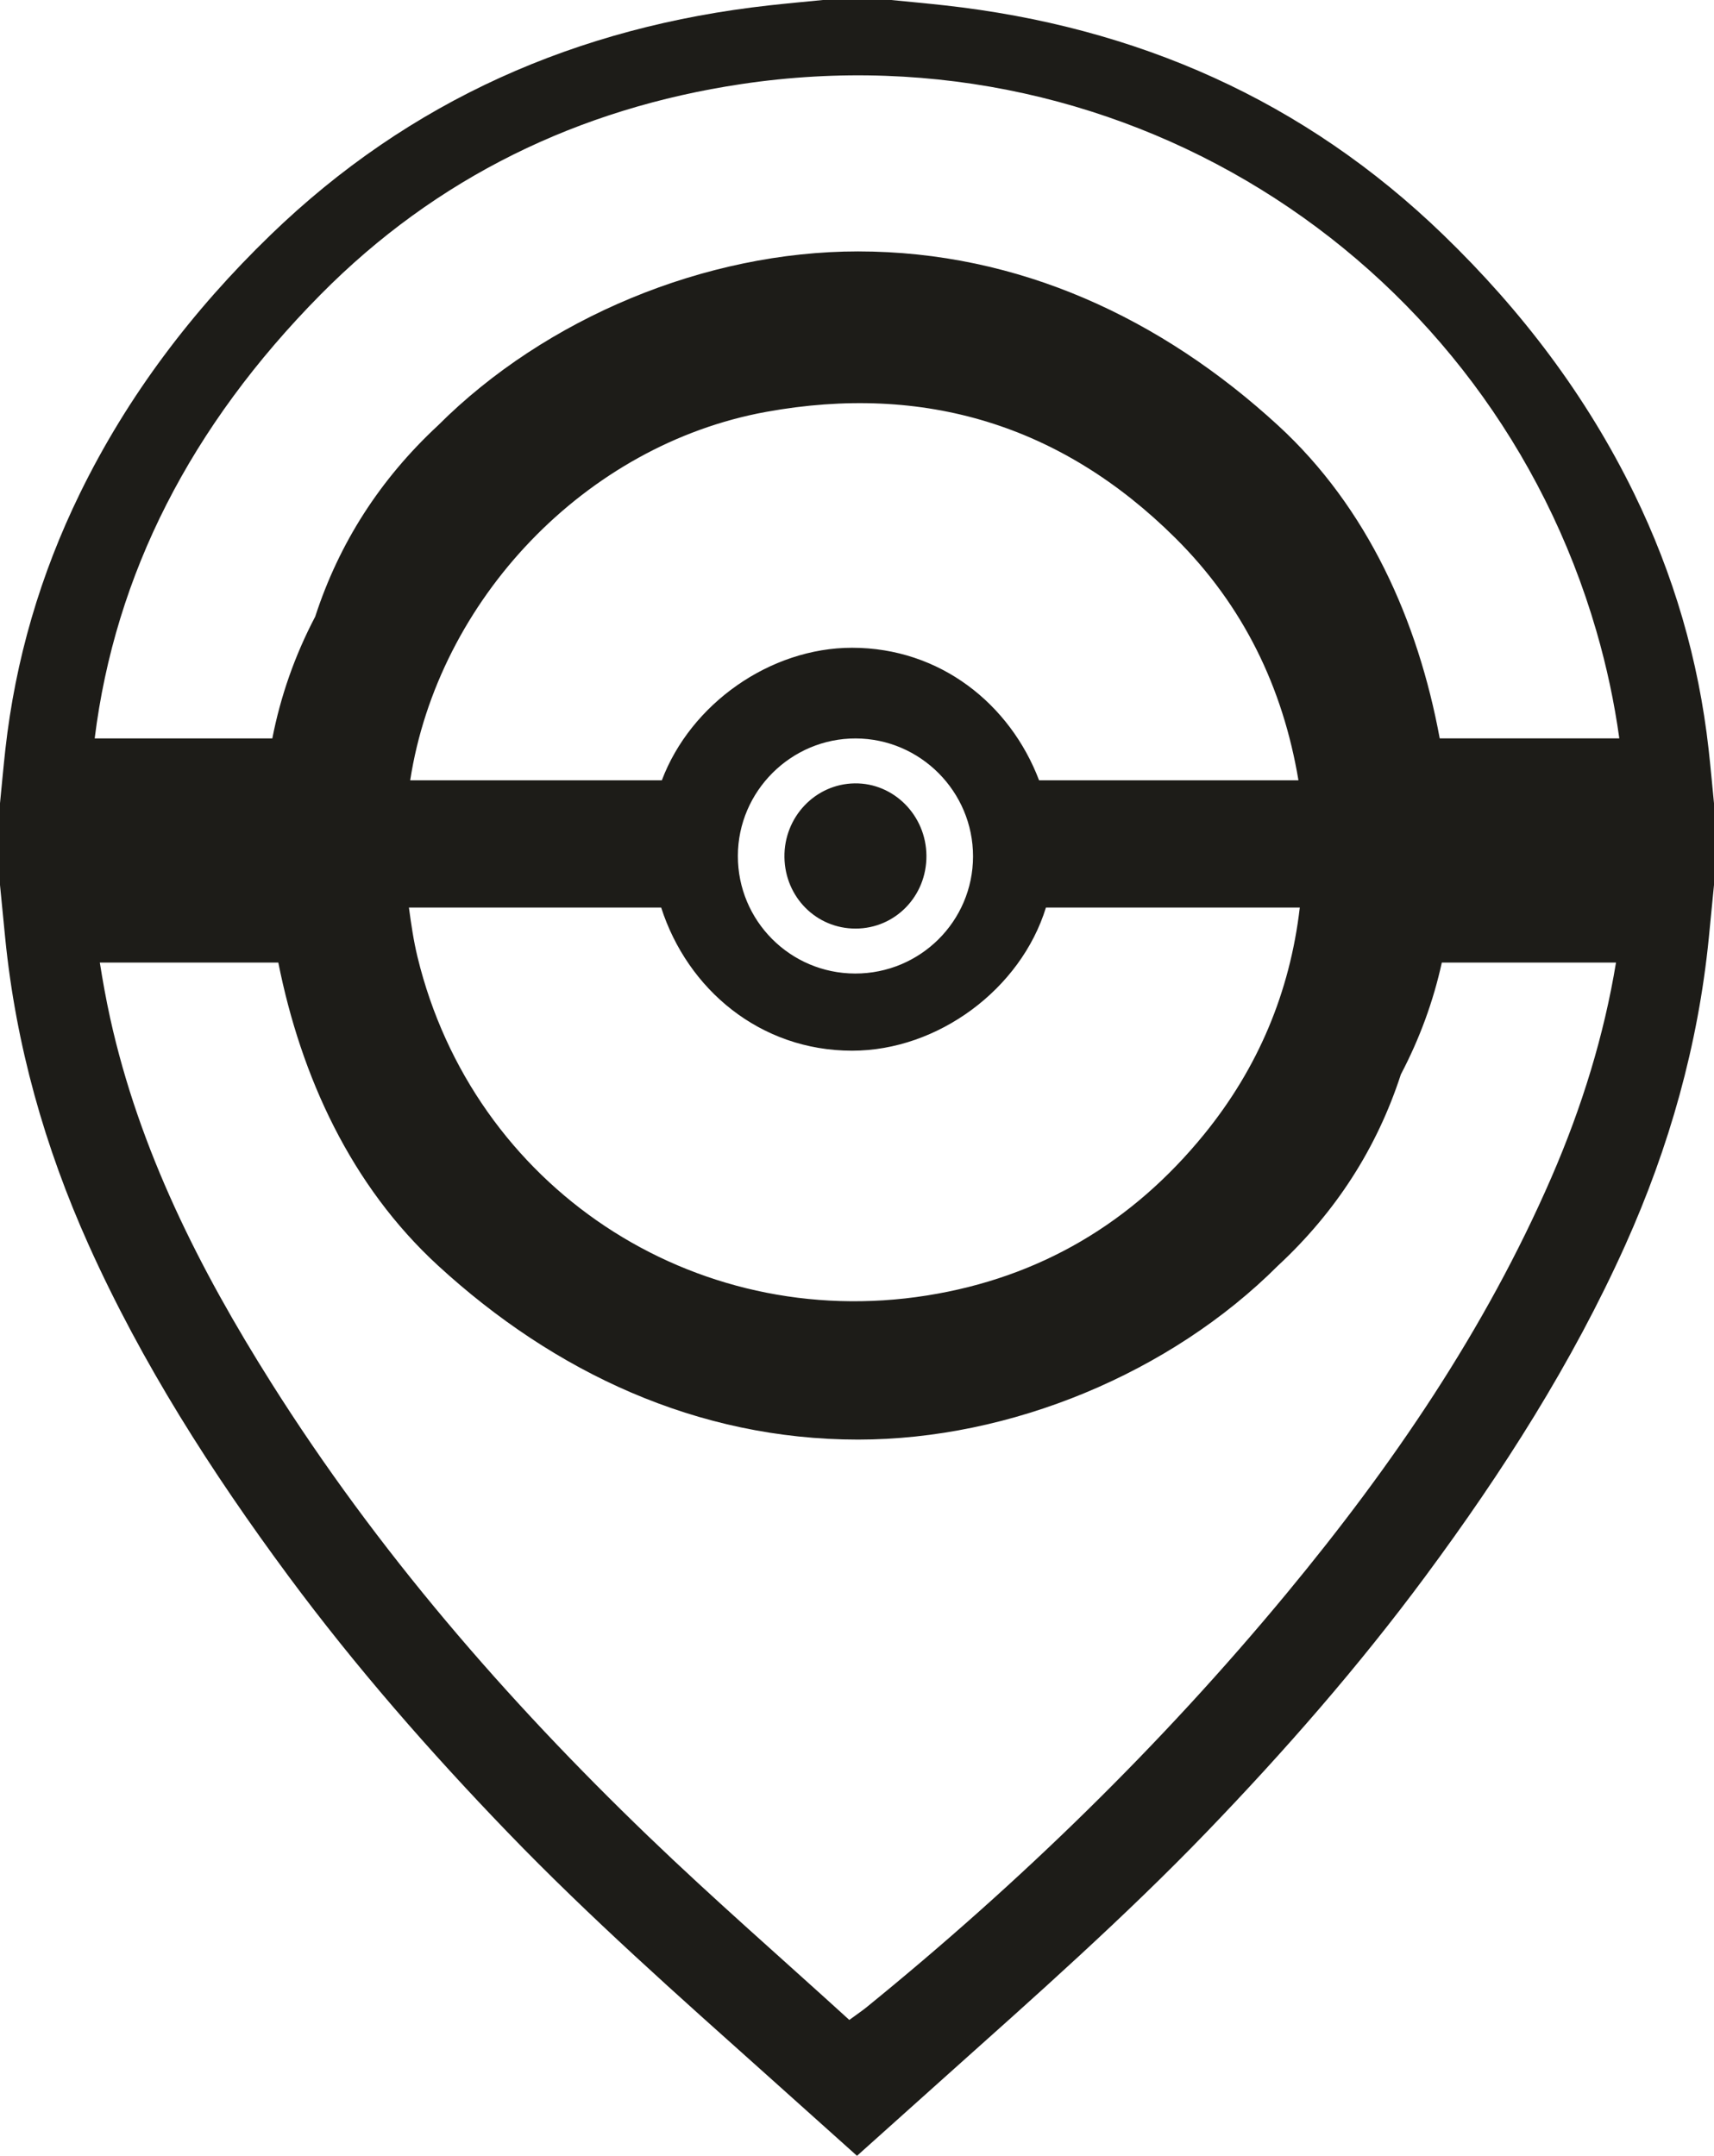 <?xml version="1.0" encoding="utf-8"?>
<!-- Generator: Adobe Illustrator 16.0.2, SVG Export Plug-In . SVG Version: 6.00 Build 0)  -->
<!DOCTYPE svg PUBLIC "-//W3C//DTD SVG 1.1//EN" "http://www.w3.org/Graphics/SVG/1.1/DTD/svg11.dtd">
<svg version="1.1" id="Layer_1" xmlns="http://www.w3.org/2000/svg" xmlns:xlink="http://www.w3.org/1999/xlink" x="0px" y="0px"
	 width="113.386px" height="142.583px" viewBox="0 0 113.386 142.583" enable-background="new 0 0 113.386 142.583"
	 xml:space="preserve">
<path fill="#1D1C18" d="M56.538,51.811c2.591-0.037,4.729,2.119,4.748,4.783c0.019,2.676-2.065,4.819-4.687,4.821
	c-2.593,0.003-4.666-2.075-4.706-4.718C51.854,54.036,53.934,51.848,56.538,51.811z M113.386,53.131v5.398
	c-0.114,1.17-0.228,2.34-0.344,3.51c-0.704,7.073-2.61,13.826-5.524,20.308c-3.52,7.823-8.12,15.01-13.218,21.897
	c-4.429,5.982-9.323,11.575-14.492,16.939c-5.437,5.636-11.297,10.823-17.132,16.039c-1.996,1.785-3.989,3.573-5.983,5.36
	c-1.994-1.787-3.987-3.575-5.983-5.36c-5.835-5.216-11.695-10.403-17.131-16.039c-5.171-5.364-10.063-10.957-14.494-16.939
	C13.988,97.356,9.388,90.17,5.869,82.347c-2.915-6.481-4.82-13.234-5.525-20.308c-0.116-1.17-0.23-2.34-0.344-3.51v-5.398
	c0.118-1.189,0.224-2.382,0.355-3.569c0.662-5.928,2.314-11.574,4.938-16.94c3.154-6.453,7.44-12.086,12.604-17.082
	C27.099,6.638,38.189,1.763,50.899,0.354C52.077,0.223,53.257,0.116,54.436,0h2.257h2.258c1.178,0.116,2.357,0.223,3.535,0.354
	c12.711,1.409,23.8,6.284,33.001,15.186c5.167,4.996,9.451,10.629,12.605,17.082c2.623,5.366,4.276,11.013,4.938,16.94
	C113.163,50.749,113.269,51.941,113.386,53.131z M106.903,63.662H95.381c-0.562,2.559-1.463,5.023-2.709,7.396
	c-1.584,4.871-4.293,9.086-8.124,12.645c-7.126,7.125-17.71,11.509-27.785,11.509c-10.647,0-20.098-4.452-27.786-11.509
	c-5.757-5.285-9.064-12.497-10.566-20.04H6.604c0.191,1.209,0.409,2.426,0.68,3.658c1.924,8.739,5.922,16.628,10.667,24.147
	c6.988,11.074,15.501,20.9,24.911,29.957c4.32,4.157,8.851,8.097,13.322,12.17c0.585-0.429,0.875-0.623,1.144-0.842
	c10.134-8.235,19.453-17.301,27.785-27.364c6.984-8.438,13.13-17.417,17.516-27.513C104.666,73.188,106.115,68.453,106.903,63.662z
	 M68.738,51.608h17.158c-1.027-6.142-3.647-11.559-8.139-16.021c-7.53-7.48-16.628-10.239-27.064-8.348
	c-11.971,2.173-21.711,12.441-23.557,24.368h16.647c1.903-5.046,7.154-8.765,12.584-8.765
	C62.188,42.844,66.818,46.557,68.738,51.608z M56.611,48.84c-4.274-0.013-7.791,3.487-7.799,7.764
	c-0.009,4.294,3.462,7.777,7.757,7.784c4.305,0.007,7.793-3.456,7.8-7.741S60.889,48.854,56.611,48.84z M27.051,60.023
	c0.148,1.095,0.306,2.188,0.566,3.261C31.301,78.483,45.82,88.146,61.33,85.68c7.468-1.188,13.571-4.815,18.33-10.663
	c3.563-4.38,5.673-9.392,6.325-14.993H69.192c-1.663,5.398-7.146,9.467-12.825,9.467c-6.089,0-10.887-4.058-12.629-9.467H27.051z
	 M107.122,48.836c-0.326-2.354-0.826-4.72-1.518-7.104C98.576,17.529,74.825,1.707,49.046,5.56
	c-10.754,1.605-20.189,6.184-27.844,13.928c-8.59,8.691-13.59,18.495-14.938,29.349h11.751c0.546-2.794,1.485-5.48,2.837-8.055
	c1.584-4.87,4.292-9.086,8.124-12.645c7.127-7.126,17.711-11.509,27.786-11.509c10.646,0,20.097,4.451,27.785,11.509
	c5.926,5.439,9.258,12.918,10.695,20.699H107.122z"/>
</svg>
